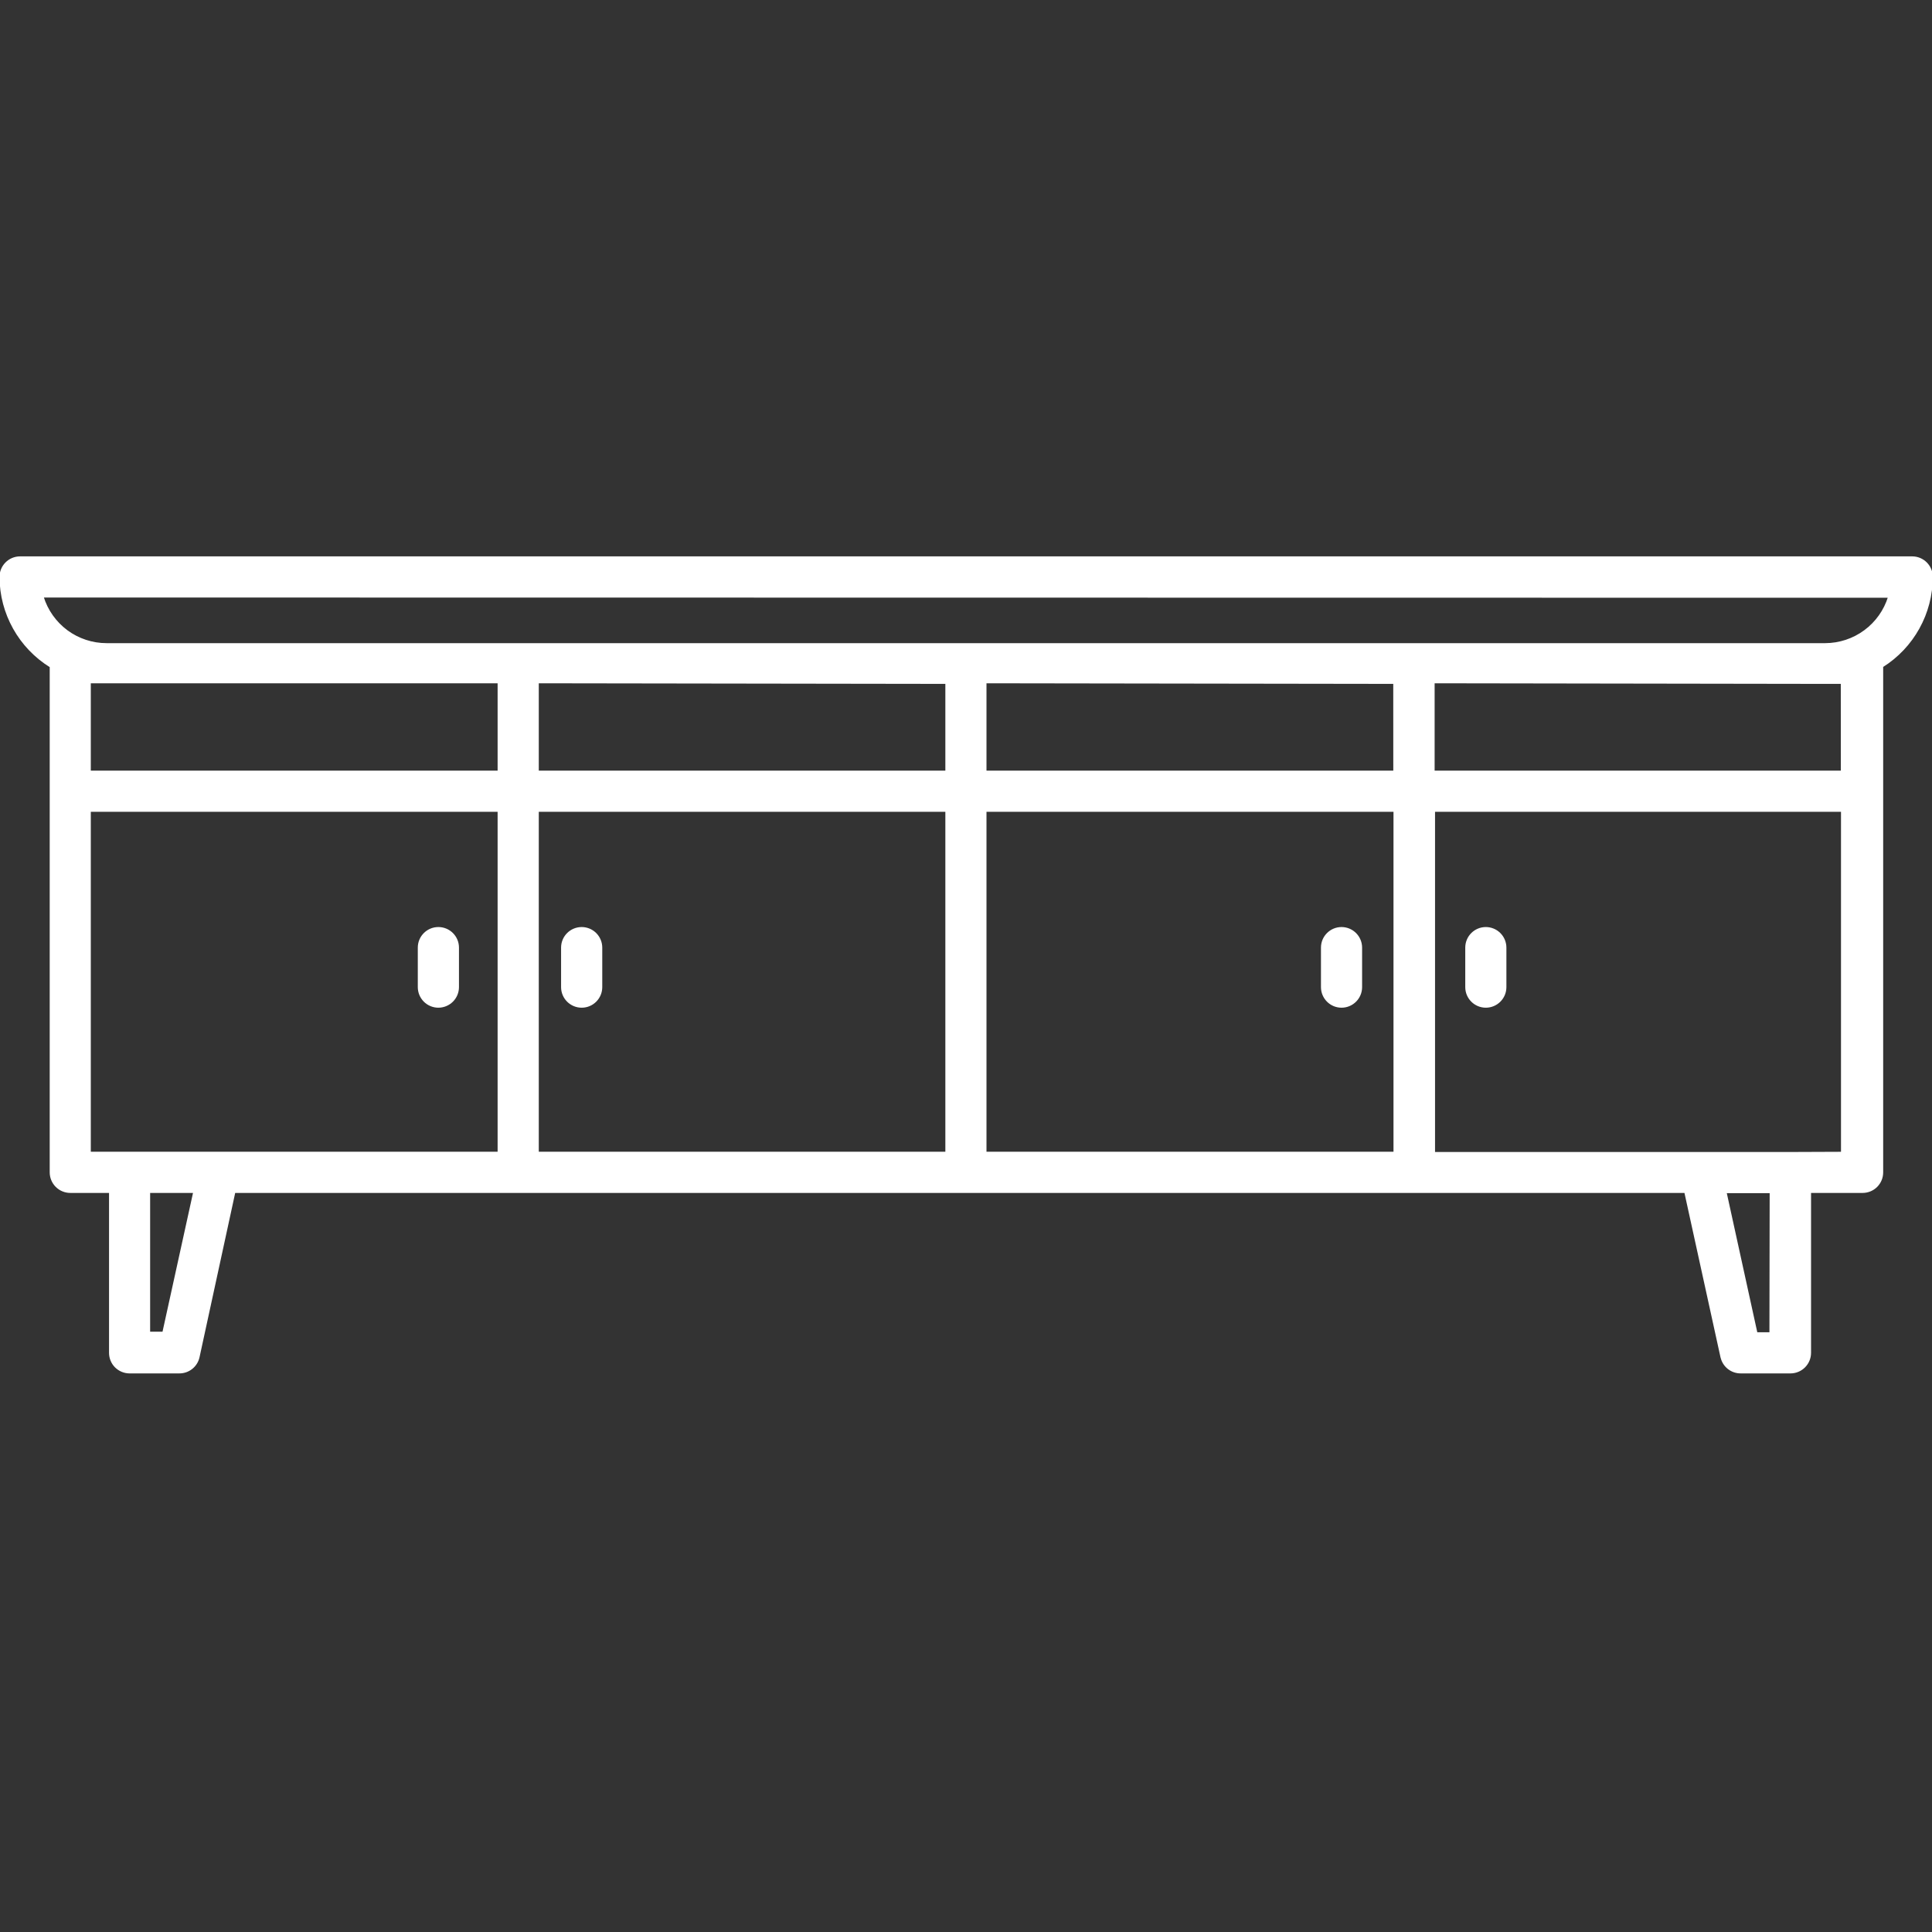 <svg width="48" height="48" viewBox="0 0 48 48" fill="none" xmlns="http://www.w3.org/2000/svg">
<rect x="0" y="0" width="48" height="48" fill="#333333" stroke="none"/>
<g clip-path="url(#clip0_52_24)">
<path d="M10.891 25.016C11.021 25.016 11.146 24.964 11.239 24.872C11.331 24.78 11.383 24.655 11.383 24.525V23.543C11.383 23.272 11.163 23.052 10.891 23.052C10.62 23.052 10.4 23.272 10.4 23.543V24.525C10.4 24.655 10.452 24.78 10.544 24.872C10.636 24.964 10.761 25.016 10.891 25.016H10.891Z" fill="white" stroke="white" stroke-width="0.04"/>
<path d="M14.452 23.052C14.18 23.052 13.96 23.272 13.96 23.543V24.525C13.96 24.796 14.18 25.016 14.452 25.016C14.723 25.016 14.943 24.796 14.943 24.525V23.543C14.943 23.413 14.891 23.288 14.799 23.196C14.707 23.104 14.582 23.052 14.452 23.052L14.452 23.052Z" fill="white" stroke="white" stroke-width="0.04"/>
<path d="M33.33 23.052C33.059 23.052 32.839 23.272 32.839 23.543V24.525C32.839 24.796 33.059 25.016 33.33 25.016C33.601 25.016 33.821 24.796 33.821 24.525V23.543C33.821 23.413 33.769 23.288 33.677 23.196C33.585 23.104 33.46 23.052 33.33 23.052L33.33 23.052Z" fill="white" stroke="white" stroke-width="0.04"/>
<path d="M36.915 23.052C36.644 23.052 36.424 23.272 36.424 23.543V24.525C36.424 24.796 36.644 25.016 36.915 25.016C37.186 25.016 37.406 24.796 37.406 24.525V23.543C37.406 23.413 37.354 23.288 37.262 23.196C37.17 23.104 37.045 23.052 36.915 23.052L36.915 23.052Z" fill="white" stroke="white" stroke-width="0.04"/>
<path d="M1.255 16.564V29.127C1.255 29.257 1.307 29.382 1.399 29.474C1.491 29.566 1.616 29.618 1.746 29.618H2.729V33.611C2.729 33.741 2.78 33.866 2.872 33.958C2.965 34.05 3.089 34.102 3.219 34.102H4.447C4.683 34.107 4.889 33.944 4.938 33.714L5.827 29.618H41.866L42.764 33.714H42.765C42.814 33.944 43.02 34.107 43.256 34.102H44.484C44.614 34.102 44.739 34.05 44.831 33.958C44.923 33.866 44.975 33.741 44.975 33.611V29.618H46.276C46.407 29.618 46.532 29.566 46.624 29.474C46.716 29.382 46.767 29.257 46.767 29.127V16.559C47.533 16.078 47.998 15.238 48 14.334C48 14.204 47.948 14.079 47.856 13.987C47.764 13.895 47.639 13.843 47.509 13.843H0.499C0.228 13.843 0.008 14.063 0.008 14.334C0.011 15.243 0.483 16.086 1.256 16.564L1.255 16.564ZM23.507 16.971V19.166H13.366V16.956L23.507 16.971ZM34.635 16.971L34.636 19.166H24.489V16.956L34.635 16.971ZM45.342 16.971H45.754L45.755 19.166H35.623V16.956L45.342 16.971ZM12.383 19.166H2.236V16.956H12.383V19.166ZM2.236 20.149H12.383V28.635H2.236V20.149ZM4.054 33.105H3.71L3.71 29.618H4.82L4.054 33.105ZM13.366 20.149H23.507V28.635H13.366V20.149ZM24.489 20.149H34.641V28.635H24.489V20.149ZM43.981 33.119H43.643L42.877 29.623H43.987L43.981 33.119ZM44.473 28.641H35.633V20.149H45.759V28.636L44.473 28.641ZM46.928 14.831V14.83C46.824 15.168 46.614 15.464 46.329 15.674C46.045 15.884 45.7 15.998 45.347 15.999H2.649C2.294 15.999 1.948 15.885 1.662 15.674C1.377 15.462 1.167 15.165 1.063 14.825L46.928 14.831Z" fill="white" stroke="white" stroke-width="0.04"/>
</g>
<defs>
<clipPath id="clip0_52_24">
<rect width="48" height="48" fill="white"/>
</clipPath>
</defs>
</svg>
